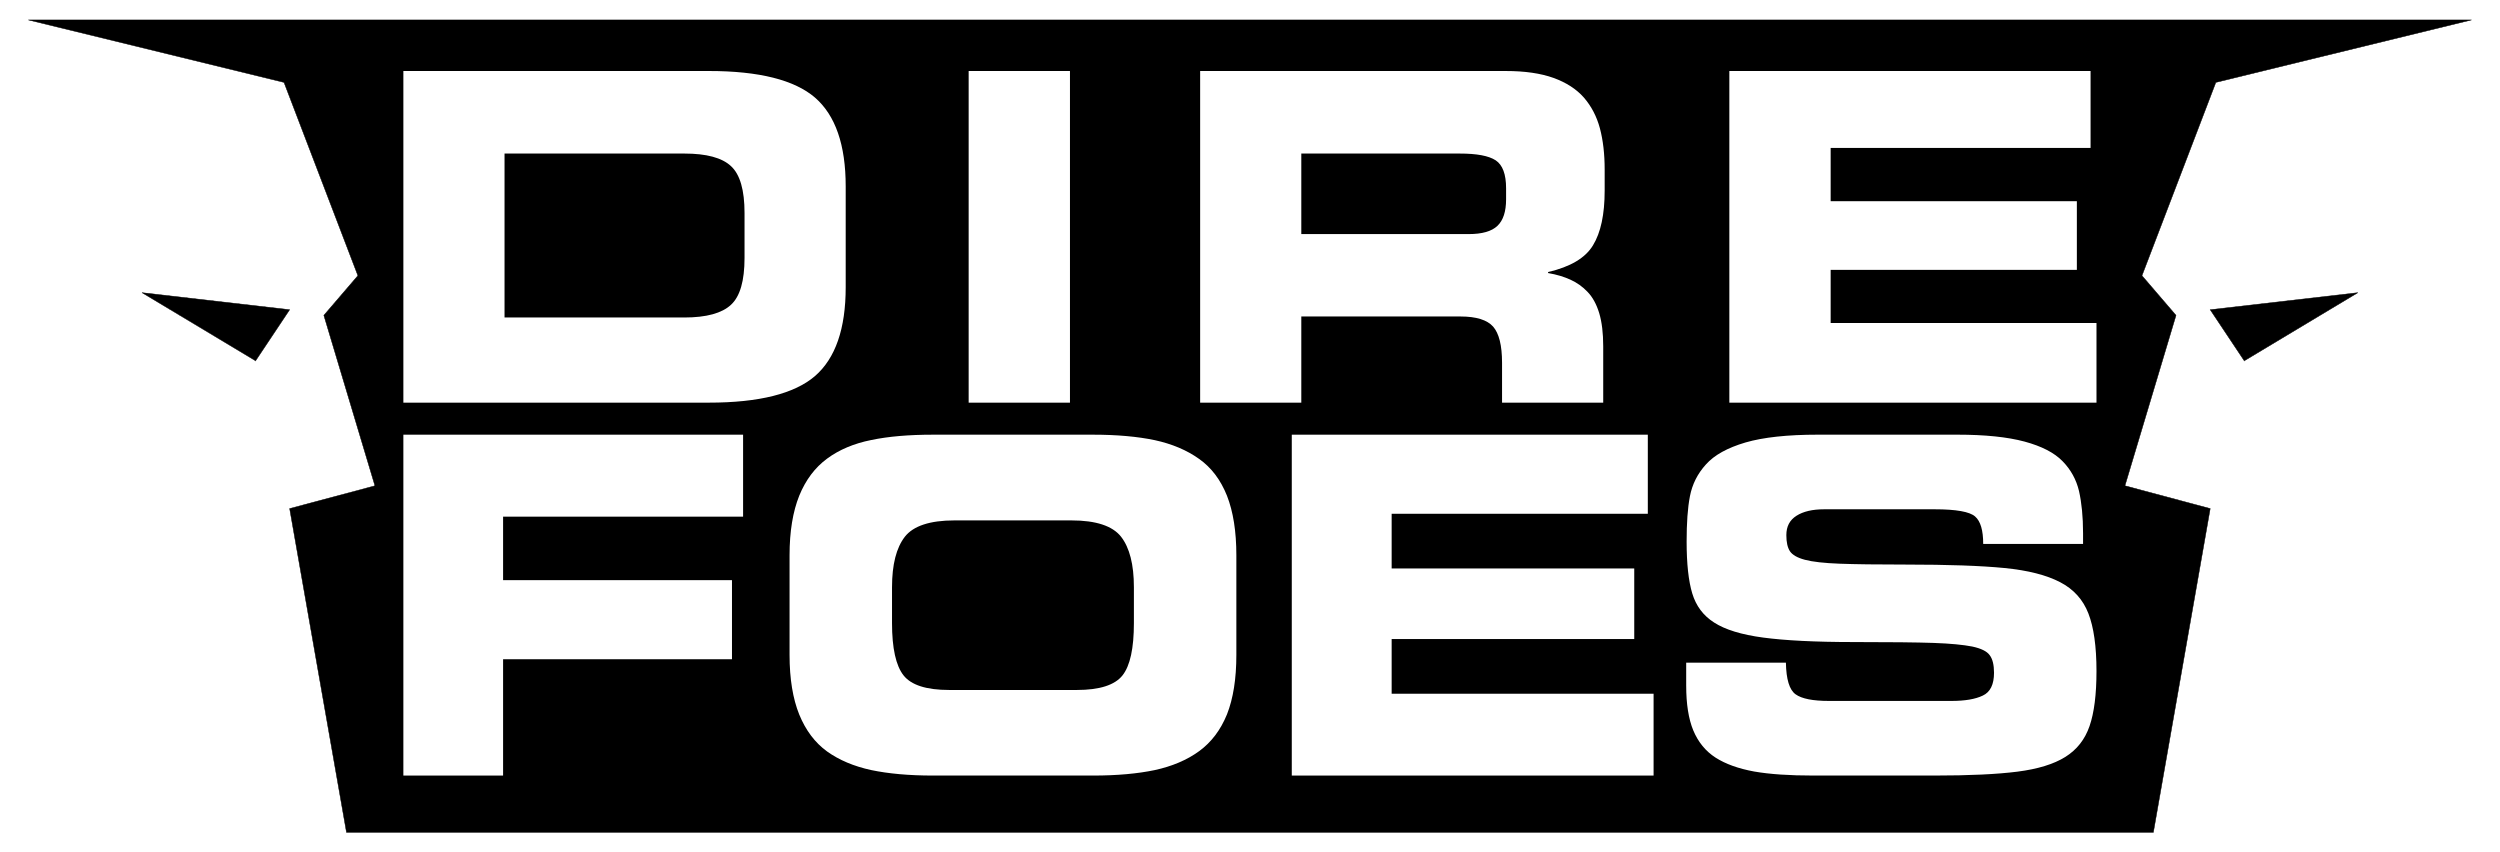 <?xml version="1.0" encoding="UTF-8" standalone="no"?>
<!-- Creator: CorelDRAW X7 -->

<svg
   xmlns:dc="http://purl.org/dc/elements/1.1/"
   xmlns:cc="http://creativecommons.org/ns#"
   xmlns:rdf="http://www.w3.org/1999/02/22-rdf-syntax-ns#"
   xmlns:svg="http://www.w3.org/2000/svg"
   xmlns="http://www.w3.org/2000/svg"
   xmlns:sodipodi="http://sodipodi.sourceforge.net/DTD/sodipodi-0.dtd"
   xmlns:inkscape="http://www.inkscape.org/namespaces/inkscape"
   xml:space="preserve"
   width="17.323in"
   height="5.906in"
   version="1.1"
   style="clip-rule:evenodd;fill-rule:evenodd;image-rendering:optimizeQuality;shape-rendering:geometricPrecision;text-rendering:geometricPrecision"
   viewBox="0 0 17323 5906"
   id="svg3472"
   inkscape:version="0.91 r13725"
   sodipodi:docname="Other - Dire Foes Logo - [N3] [Vyo].svg"><sodipodi:namedview
     pagecolor="#ffffff"
     bordercolor="#666666"
     borderopacity="1"
     objecttolerance="10"
     gridtolerance="10"
     guidetolerance="10"
     inkscape:pageopacity="0"
     inkscape:pageshadow="2"
     inkscape:window-width="640"
     inkscape:window-height="480"
     id="namedview3492"
     showgrid="false"
     inkscape:zoom="0.23838384"
     inkscape:cx="1161.99"
     inkscape:cy="760.77005"
     inkscape:window-x="0"
     inkscape:window-y="0"
     inkscape:window-maximized="0"
     inkscape:current-layer="svg3472" /><defs
     id="defs3474"><style
       type="text/css"
       id="style3476"><![CDATA[
    .str0 {stroke:black;stroke-width:3}
    .fil1 {fill:black}
    .fil0 {fill:white}
    .fil2 {fill:white;fill-rule:nonzero}
   ]]></style></defs><g
     id="Layer_x0020_1"
     transform="translate(8661,-8047)"><rect
       class="fil0"
       x="-8661"
       y="8047"
       width="17323"
       height="5906"
       id="rect3480"
       style="fill:#ffffff" /><path
       class="fil1 str0"
       d="m -6417,10232 236,-275 -512,-1339 -1772,-433 16930,0 -1772,433 -512,1339 236,275 -354,1181 591,158 -394,2244 -12520,0 -394,-2244 591,-158 -354,-1181 z m 13307,315 787,-472 -1023,118 236,354 z m -13780,0 -787,-472 1023,118 -236,354 z"
       id="path3482"
       inkscape:connector-curvature="0"
       style="fill:#000000;stroke:#000000;stroke-width:3" /><path
       class="fil2"
       d="m -5866,10837 2117,0 c 348,0 593,-62 735,-184 142,-123 213,-328 213,-616 l 0,-698 c 0,-288 -71,-493 -213,-616 -142,-122 -387,-184 -735,-184 l -2117,0 0,2298 z m 701,-1726 1246,0 c 153,0 261,29 323,87 63,58 94,166 94,325 l 0,311 c 0,159 -31,267 -94,325 -62,58 -170,88 -323,88 l -1246,0 0,-1136 z m 3216,1726 702,0 0,-2298 -702,0 0,2298 z m 2305,-1726 1097,0 c 118,0 201,15 250,47 48,32 72,96 72,194 l 0,76 c 0,85 -20,146 -60,184 -40,38 -106,57 -199,57 l -1160,0 0,-558 z m -701,1726 701,0 0,-597 1103,0 c 110,0 185,24 226,70 41,47 62,130 62,251 l 0,276 701,0 0,-390 c 0,-91 -9,-168 -28,-231 -19,-62 -46,-111 -81,-147 -34,-36 -74,-64 -118,-84 -44,-20 -96,-36 -155,-46 l 0,-7 c 154,-36 258,-97 311,-185 54,-88 81,-214 81,-379 l 0,-146 c 0,-108 -11,-203 -33,-286 -22,-82 -59,-153 -111,-213 -52,-59 -122,-104 -210,-136 -89,-32 -199,-48 -332,-48 l -2117,0 0,2298 z m 3667,0 2544,0 0,-552 -1842,0 0,-368 1706,0 0,-476 -1706,0 0,-369 1801,0 0,-533 -2503,0 0,2298 z"
       id="path3484"
       inkscape:connector-curvature="0"
       style="fill:#ffffff;fill-rule:nonzero" /><path
       class="fil2"
       d="m -5866,13421 691,0 0,-806 1586,0 0,-548 -1586,0 0,-440 1663,0 0,-568 -2354,0 0,2362 z m 6156,0 2507,0 0,-567 -1815,0 0,-379 1681,0 0,-489 -1681,0 0,-379 1775,0 0,-548 -2467,0 0,2362 z"
       id="path3486"
       inkscape:connector-curvature="0"
       style="fill:#ffffff;fill-rule:nonzero" /><path
       class="fil2"
       d="m -3190,12585 c 0,166 23,304 67,413 45,110 109,195 193,256 84,60 186,103 306,129 119,25 262,38 428,38 l 1109,0 c 166,0 309,-13 428,-38 119,-26 222,-69 307,-131 85,-62 149,-147 193,-255 43,-109 65,-246 65,-412 l 0,-690 c 0,-166 -22,-303 -65,-413 -44,-110 -108,-195 -193,-255 -85,-61 -188,-104 -307,-130 -119,-25 -262,-38 -428,-38 l -1109,0 c -166,0 -309,12 -428,37 -120,24 -222,67 -306,129 -84,62 -148,147 -193,257 -44,110 -67,247 -67,413 l 0,690 z m 710,-469 c 0,-158 30,-274 89,-350 59,-75 174,-113 344,-113 l 810,0 c 170,0 285,38 344,113 59,76 89,192 89,350 l 0,249 c 0,174 -26,295 -79,362 -53,67 -159,101 -316,101 l -885,0 c -158,0 -263,-34 -316,-101 -53,-67 -80,-188 -80,-362 l 0,-249 z"
       id="path3488"
       inkscape:connector-curvature="0"
       style="fill:#ffffff;fill-rule:nonzero" /><path
       class="fil2"
       d="m 3023,12799 c 0,125 16,229 49,309 34,81 85,144 155,189 69,44 158,76 267,96 109,19 246,28 410,28 l 838,0 c 243,0 435,-9 576,-27 141,-18 252,-52 332,-102 80,-50 136,-121 168,-214 32,-92 48,-220 48,-381 0,-171 -19,-304 -56,-399 -37,-96 -103,-169 -196,-217 -94,-49 -222,-82 -385,-98 -163,-16 -392,-24 -687,-24 -197,0 -349,-2 -456,-6 -107,-4 -187,-13 -240,-27 -53,-14 -87,-34 -104,-59 -17,-26 -25,-63 -25,-112 0,-60 23,-104 70,-134 47,-30 111,-45 192,-45 l 766,0 c 149,0 243,17 280,50 38,33 56,96 56,190 l 692,0 0,-74 c 0,-115 -10,-212 -28,-292 -19,-80 -57,-149 -114,-207 -57,-59 -145,-104 -263,-136 -119,-32 -274,-48 -467,-48 l -966,0 c -210,0 -377,18 -501,54 -125,37 -216,87 -274,152 -59,65 -95,138 -111,220 -16,82 -23,187 -23,315 0,153 13,273 39,359 26,86 76,154 152,202 76,49 189,84 340,104 150,20 359,31 627,31 252,0 436,2 553,6 117,4 207,13 268,25 61,13 102,33 121,60 20,26 30,67 30,122 0,81 -26,134 -78,158 -52,25 -124,37 -218,37 l -847,0 c -112,0 -189,-15 -232,-46 -43,-31 -65,-104 -67,-219 l -691,0 0,160 z"
       id="path3490"
       inkscape:connector-curvature="0"
       style="fill:#ffffff;fill-rule:nonzero" /></g></svg>